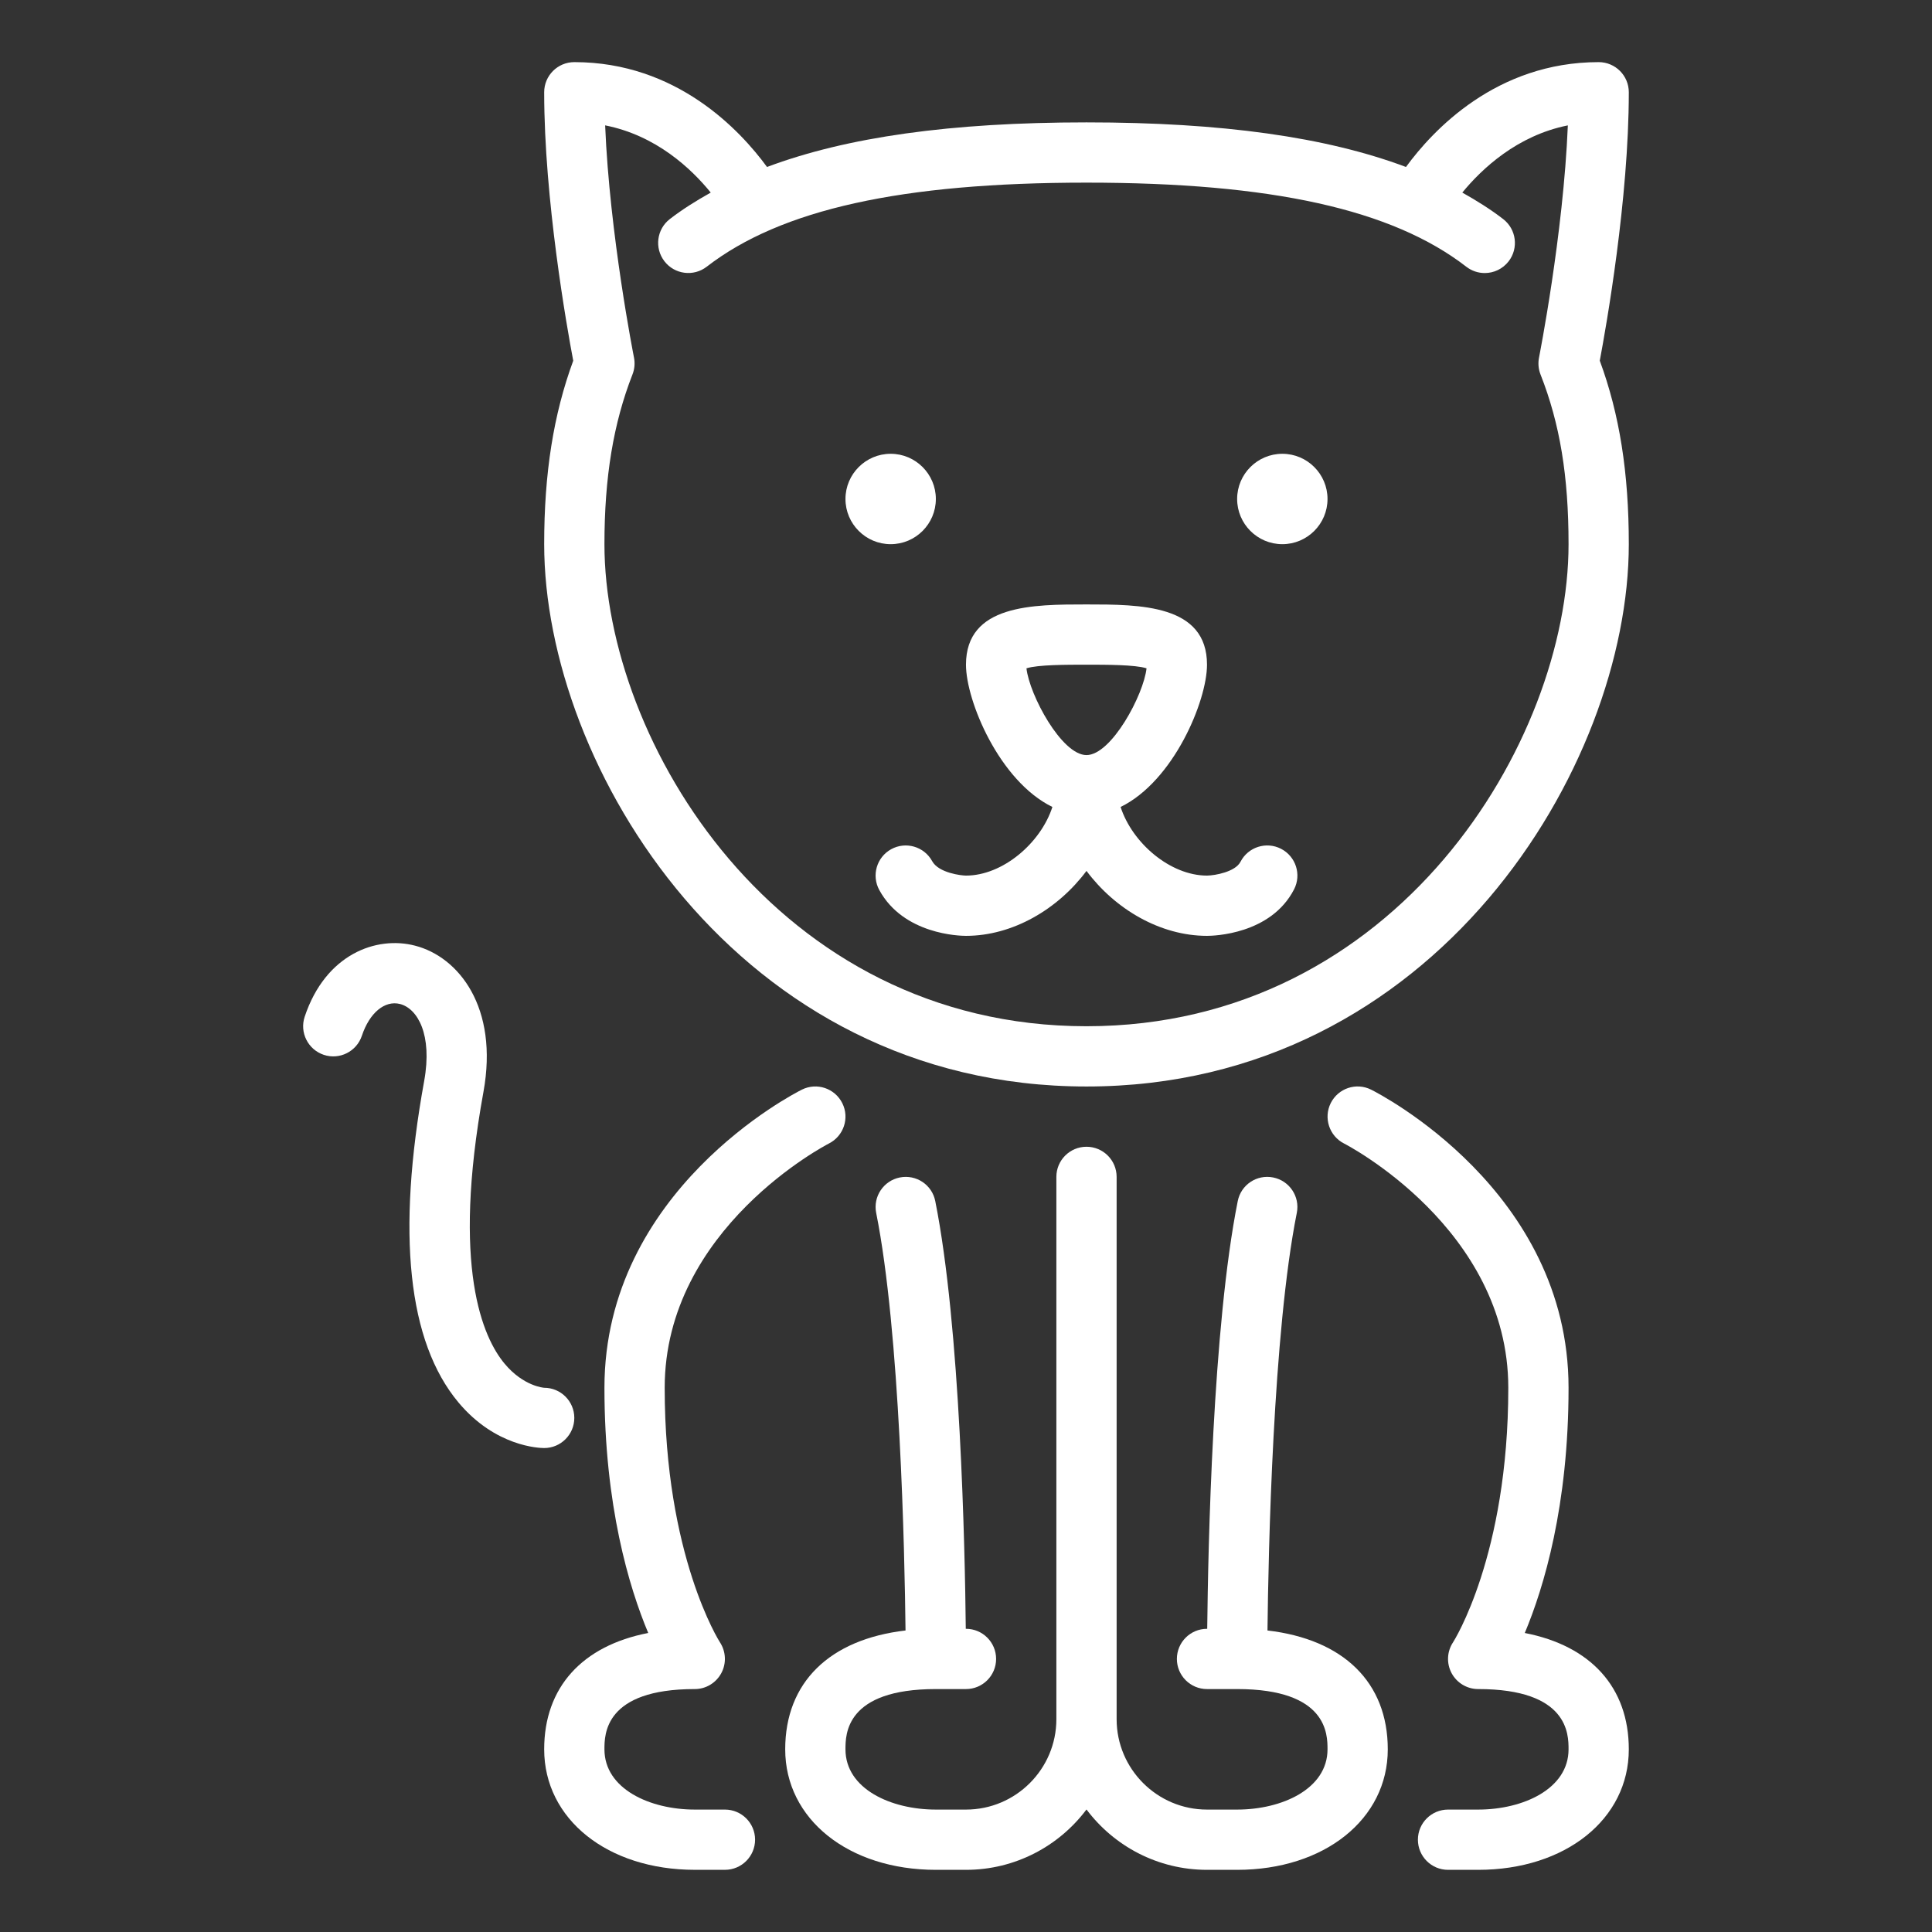 <svg xmlns="http://www.w3.org/2000/svg" xmlns:xlink="http://www.w3.org/1999/xlink" width="512" zoomAndPan="magnify" viewBox="0 0 384 384" height="512" preserveAspectRatio="xMidYMid meet" version="1.0"><rect x="0" y="0" width="384" height="384" fill="#333333" stroke="none"/><defs><clipPath id="a3f0011709"><path d="M 108 12.348 L 324 12.348 L 324 216 L 108 216 Z M 108 12.348 " clip-rule="nonzero"/></clipPath><clipPath id="d1e9f8b9f1"><path d="M 263 215 L 324 215 L 324 371.598 L 263 371.598 Z M 263 215 " clip-rule="nonzero"/></clipPath><clipPath id="f554519b54"><path d="M 108 215 L 169 215 L 169 371.598 L 108 371.598 Z M 108 215 " clip-rule="nonzero"/></clipPath><clipPath id="b0ab9b053a"><path d="M 156 227 L 276 227 L 276 371.598 L 156 371.598 Z M 156 227 " clip-rule="nonzero"/></clipPath></defs><g clip-path="url(#a3f0011709)"><path fill="#ffffff" d="M 323.738 18.336 C 323.738 15.027 321.055 12.348 317.75 12.348 C 297.402 12.348 284.766 25.91 279.449 33.188 C 263.57 27.234 242.891 24.324 215.949 24.324 C 189.008 24.324 168.332 27.234 152.453 33.188 C 147.133 25.918 134.496 12.348 114.148 12.348 C 110.844 12.348 108.16 15.027 108.16 18.336 C 108.16 39.594 112.652 64.906 113.934 71.695 C 110 82.41 108.16 94.051 108.16 108.16 C 108.16 152.215 146.547 215.949 215.949 215.949 C 285.355 215.949 323.738 152.215 323.738 108.16 C 323.738 93.992 321.902 82.344 317.969 71.691 C 319.246 64.887 323.738 39.586 323.738 18.336 Z M 215.949 203.973 C 154.258 203.973 120.137 147.324 120.137 108.16 C 120.137 94.871 121.91 84.145 125.715 74.41 C 126.133 73.344 126.234 72.184 126.008 71.055 C 125.957 70.785 121.168 46.637 120.277 24.918 C 130.426 26.918 137.41 33.531 141.266 38.277 C 138.371 39.895 135.625 41.617 133.137 43.535 C 130.52 45.559 130.043 49.316 132.066 51.934 C 134.09 54.551 137.852 55.035 140.469 53.008 C 155.211 41.609 179.199 36.301 215.949 36.301 C 252.711 36.301 276.703 41.609 291.445 53.02 C 292.535 53.863 293.824 54.27 295.105 54.27 C 296.895 54.27 298.66 53.473 299.848 51.945 C 301.871 49.332 301.391 45.57 298.773 43.547 C 296.289 41.625 293.543 39.906 290.645 38.277 C 294.523 33.551 301.543 26.93 311.621 24.922 C 310.727 46.625 305.941 70.785 305.895 71.055 C 305.668 72.184 305.77 73.352 306.188 74.422 C 310.043 84.211 311.762 94.621 311.762 108.16 C 311.762 147.32 277.641 203.973 215.949 203.973 Z M 215.949 203.973 " fill-opacity="1" fill-rule="nonzero"/></g><g clip-path="url(#d1e9f8b9f1)"><path fill="#ffffff" d="M 303.062 324.57 C 306.852 315.527 311.762 299.27 311.762 275.832 C 311.762 236.648 274.125 217.379 272.523 216.578 C 269.559 215.09 265.977 216.301 264.496 219.246 C 263.02 222.199 264.211 225.801 267.156 227.289 C 267.48 227.449 299.785 244.133 299.785 275.832 C 299.785 309.195 288.91 326.258 288.816 326.402 C 287.59 328.238 287.473 330.598 288.516 332.551 C 289.559 334.496 291.59 335.715 293.797 335.715 C 311.762 335.715 311.762 344.727 311.762 347.691 C 311.762 355.555 302.727 359.668 293.797 359.668 L 287.809 359.668 C 284.504 359.668 281.82 362.352 281.82 365.656 C 281.82 368.961 284.504 371.645 287.809 371.645 L 293.797 371.645 C 311.145 371.645 323.738 361.57 323.738 347.691 C 323.738 335.359 316.168 327.113 303.062 324.57 Z M 303.062 324.57 " fill-opacity="1" fill-rule="nonzero"/></g><g clip-path="url(#f554519b54)"><path fill="#ffffff" d="M 144.09 359.668 L 138.102 359.668 C 129.176 359.668 120.137 355.555 120.137 347.691 C 120.137 344.727 120.137 335.715 138.102 335.715 C 140.301 335.715 142.312 334.496 143.359 332.562 C 144.406 330.629 144.301 328.27 143.102 326.43 C 142.988 326.258 132.113 309.195 132.113 275.828 C 132.113 244.133 164.422 227.449 164.73 227.293 C 167.691 225.809 168.895 222.215 167.41 219.258 C 165.93 216.301 162.344 215.098 159.379 216.574 C 157.773 217.379 120.137 236.648 120.137 275.828 C 120.137 299.266 125.047 315.527 128.84 324.566 C 115.73 327.113 108.16 335.359 108.16 347.688 C 108.16 361.57 120.754 371.641 138.102 371.641 L 144.09 371.641 C 147.395 371.641 150.078 368.957 150.078 365.652 C 150.078 362.348 147.395 359.668 144.09 359.668 Z M 144.09 359.668 " fill-opacity="1" fill-rule="nonzero"/></g><path fill="#ffffff" d="M 114.148 281.82 C 114.148 278.516 111.465 275.832 108.16 275.832 C 108.125 275.832 104.055 275.551 100.301 271.051 C 95.992 265.891 89.723 252.016 96.09 217.02 C 99.145 200.223 91.172 190.18 82.473 187.953 C 74.848 185.977 64.73 189.582 60.559 202.078 C 59.512 205.215 61.215 208.605 64.352 209.656 C 67.488 210.707 70.879 209 71.926 205.863 C 73.441 201.312 76.465 198.785 79.504 199.551 C 82.992 200.449 85.988 205.625 84.305 214.875 C 78.789 245.227 81.078 266.703 91.102 278.723 C 98.473 287.551 107.191 287.809 108.16 287.809 C 111.465 287.809 114.148 285.125 114.148 281.82 Z M 114.148 281.82 " fill-opacity="1" fill-rule="nonzero"/><g clip-path="url(#b0ab9b053a)"><path fill="#ffffff" d="M 251.922 324.07 C 252.094 308.531 253.012 264.777 257.75 241.074 C 258.402 237.836 256.301 234.68 253.055 234.031 C 249.789 233.379 246.652 235.488 246.012 238.727 C 241.016 263.664 240.113 307.754 239.945 323.738 L 239.902 323.738 C 236.598 323.738 233.914 326.418 233.914 329.727 C 233.914 333.031 236.598 335.715 239.902 335.715 L 245.891 335.715 C 263.855 335.715 263.855 344.727 263.855 347.691 C 263.855 355.551 254.82 359.668 245.891 359.668 L 239.902 359.668 C 230 359.668 221.938 351.605 221.938 341.703 L 221.938 233.914 C 221.938 230.605 219.254 227.926 215.949 227.926 C 212.645 227.926 209.961 230.605 209.961 233.914 L 209.961 341.703 C 209.961 351.605 201.902 359.668 191.996 359.668 L 186.008 359.668 C 177.082 359.668 168.043 355.555 168.043 347.691 C 168.043 344.727 168.043 335.715 186.008 335.715 L 191.996 335.715 C 195.305 335.715 197.984 333.031 197.984 329.727 C 197.984 326.418 195.305 323.738 191.996 323.738 L 191.957 323.738 C 191.789 307.754 190.879 263.664 185.891 238.727 C 185.25 235.488 182.117 233.387 178.848 234.031 C 175.602 234.68 173.5 237.836 174.148 241.074 C 178.891 264.777 179.805 308.531 179.98 324.07 C 164.887 325.828 156.066 334.379 156.066 347.691 C 156.066 361.57 168.66 371.645 186.008 371.645 L 191.996 371.645 C 201.781 371.645 210.484 366.926 215.949 359.648 C 221.418 366.926 230.117 371.645 239.902 371.645 L 245.891 371.645 C 263.238 371.645 275.832 361.57 275.832 347.691 C 275.832 334.379 267.012 325.828 251.922 324.07 Z M 251.922 324.07 " fill-opacity="1" fill-rule="nonzero"/></g><path fill="#ffffff" d="M 254.875 90.195 C 249.922 90.195 245.891 94.223 245.891 99.176 C 245.891 104.129 249.922 108.16 254.875 108.16 C 259.828 108.16 263.855 104.129 263.855 99.176 C 263.855 94.223 259.828 90.195 254.875 90.195 Z M 254.875 90.195 " fill-opacity="1" fill-rule="nonzero"/><path fill="#ffffff" d="M 186.008 99.176 C 186.008 94.223 181.98 90.195 177.027 90.195 C 172.074 90.195 168.043 94.223 168.043 99.176 C 168.043 104.129 172.074 108.16 177.027 108.16 C 181.98 108.16 186.008 104.129 186.008 99.176 Z M 186.008 99.176 " fill-opacity="1" fill-rule="nonzero"/><path fill="#ffffff" d="M 254.621 168.707 C 251.676 167.191 248.07 168.348 246.555 171.289 C 245.527 173.281 241.527 174.008 239.902 174.031 C 232.613 174.031 225.059 167.586 222.727 160.391 C 233.27 155.246 239.902 139.305 239.902 132.113 C 239.902 120.137 226.621 120.137 215.949 120.137 C 205.277 120.137 191.996 120.137 191.996 132.113 C 191.996 139.305 198.633 155.246 209.172 160.391 C 206.844 167.586 199.285 174.031 191.996 174.031 C 191.148 174.031 186.57 173.531 185.273 171.156 C 183.684 168.258 180.051 167.191 177.145 168.777 C 174.246 170.363 173.176 174 174.77 176.906 C 179.605 185.75 190.746 186.008 191.996 186.008 C 201.297 186.008 210.289 180.695 215.949 173.098 C 221.609 180.695 230.602 186.008 239.902 186.008 C 241.184 186.008 252.574 185.742 257.203 176.773 C 258.719 173.832 257.562 170.223 254.621 168.707 Z M 215.949 150.078 C 211.008 150.078 204.613 138.137 204.016 132.832 C 206.273 132.113 212.008 132.113 215.949 132.113 C 219.891 132.113 225.633 132.113 227.883 132.832 C 227.305 138.113 220.898 150.078 215.949 150.078 Z M 215.949 150.078 " fill-opacity="1" fill-rule="nonzero"/></svg>